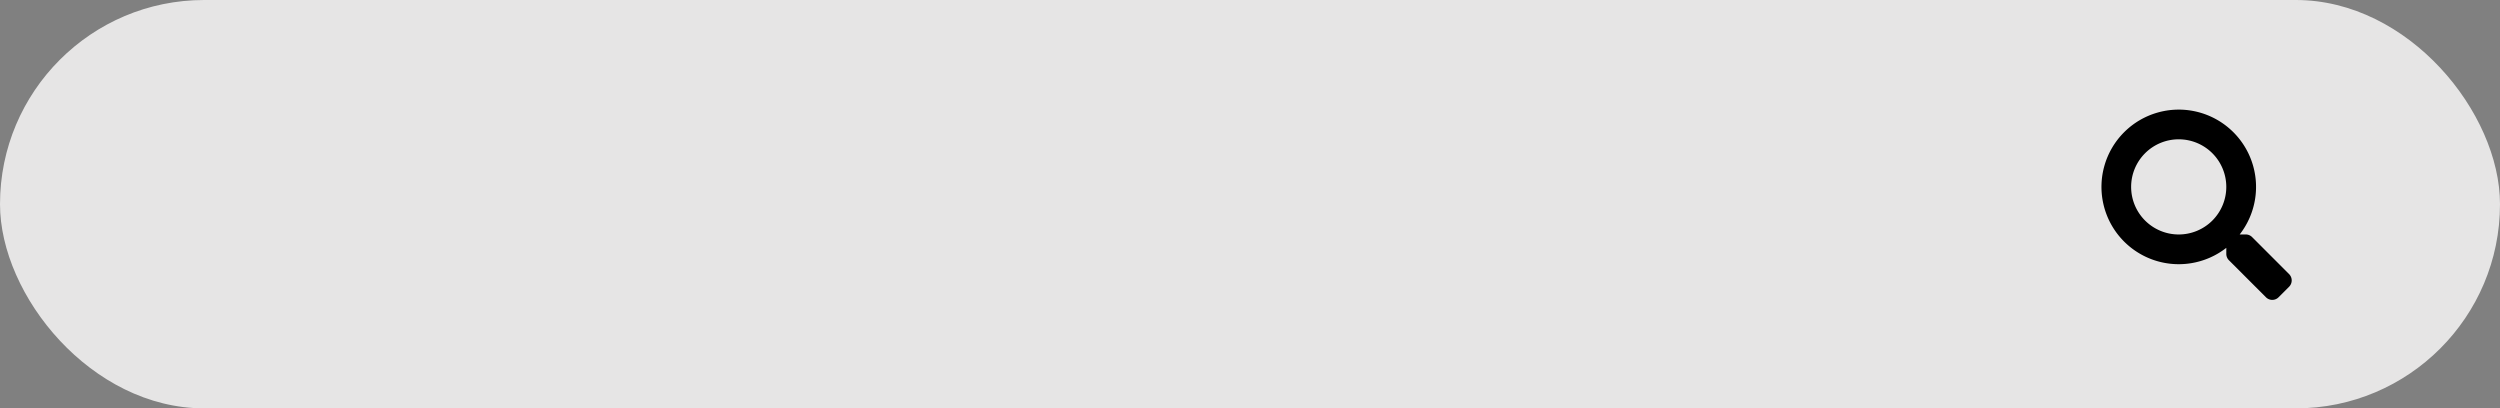 <svg xmlns="http://www.w3.org/2000/svg" width="251" height="41" viewBox="0 0 251 41">
  <rect x="0" y="0" width="251" height="41" fill="#808080" stroke="none"/>
  <g id="Group_20" data-name="Group 20" transform="translate(-251 -198)">
    <rect id="Rectangle_24" data-name="Rectangle 24" width="251" height="41" rx="20.5" transform="translate(251 198)" fill="#faf9f9" opacity="0.83"/>
    <path id="Icon_awesome-search" data-name="Icon awesome-search" d="M18.848,16.523,15.127,12.8a.9.9,0,0,0-.634-.261h-.608a7.76,7.76,0,1,0-1.344,1.344v.608a.9.9,0,0,0,.261.634l3.721,3.721a.892.892,0,0,0,1.265,0l1.056-1.056A.9.9,0,0,0,18.848,16.523ZM7.763,12.541a4.777,4.777,0,1,1,4.777-4.777A4.775,4.775,0,0,1,7.763,12.541Z" transform="translate(461.98 209)"/>
  </g>
</svg>

